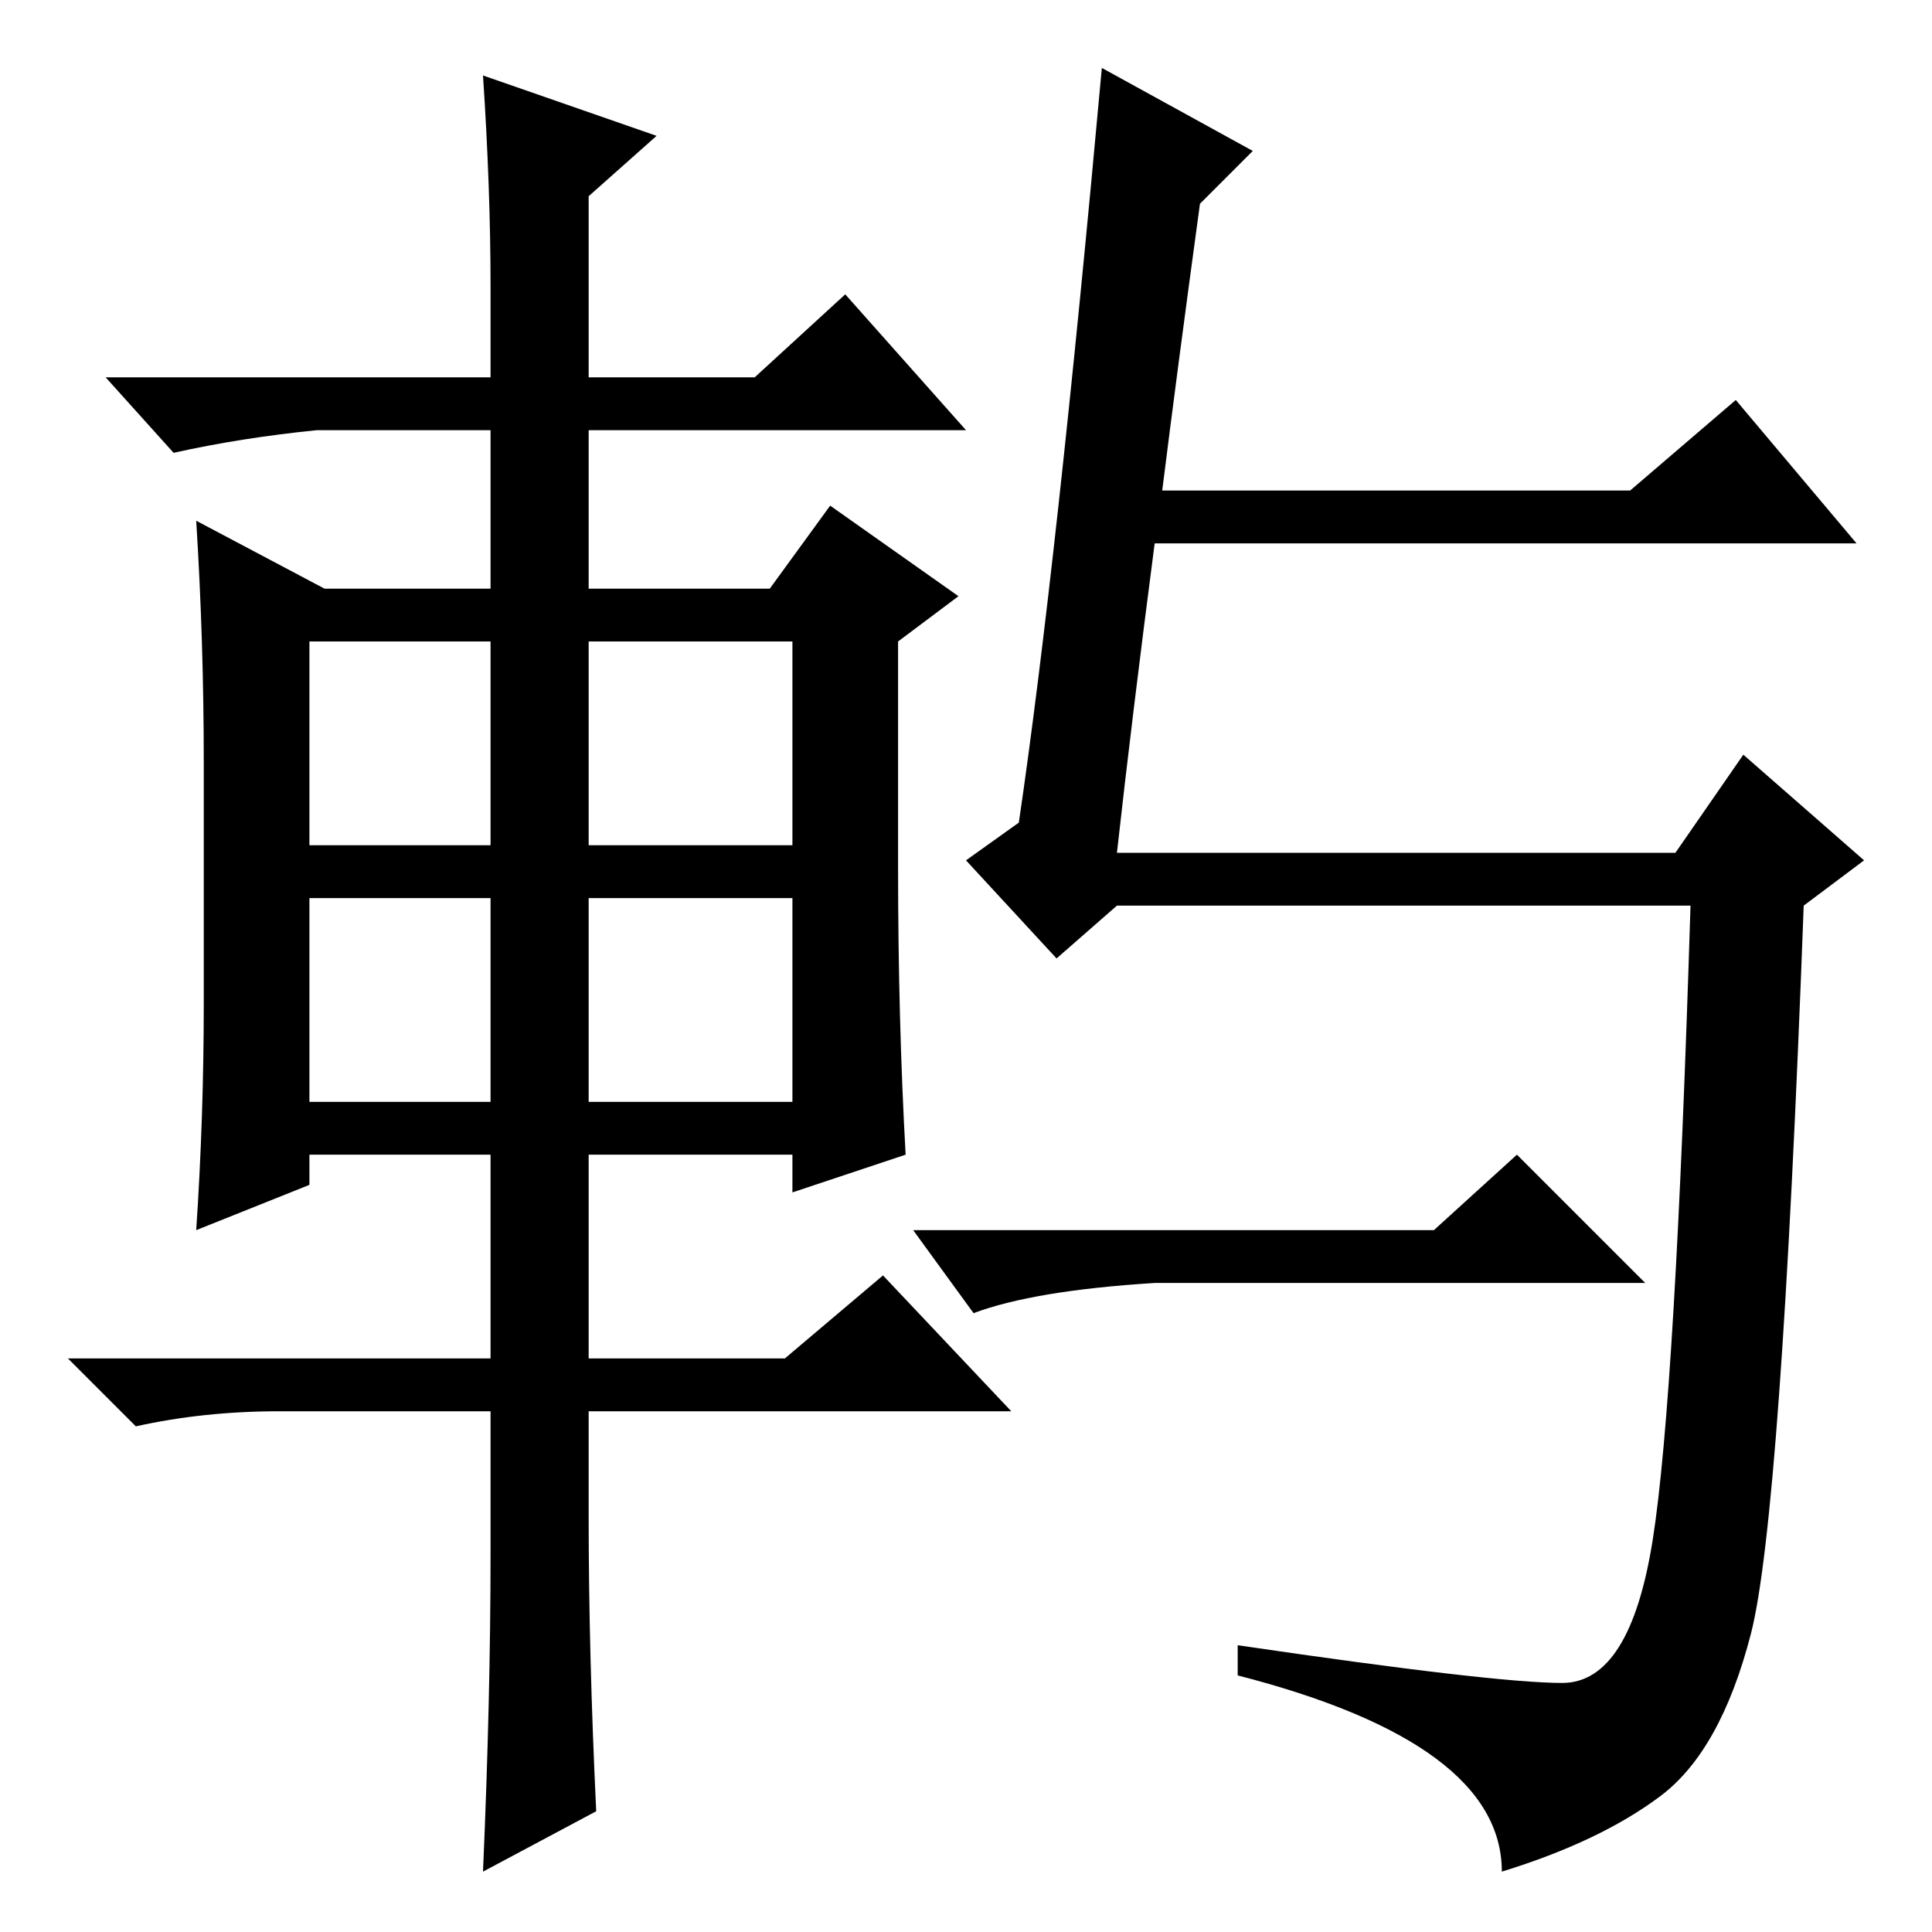<?xml version="1.0" standalone="no"?>
<!DOCTYPE svg PUBLIC "-//W3C//DTD SVG 1.1//EN" "http://www.w3.org/Graphics/SVG/1.1/DTD/svg11.dtd" >
<svg xmlns="http://www.w3.org/2000/svg" xmlns:xlink="http://www.w3.org/1999/xlink" version="1.1" viewBox="0 -36 256 256">
  <g transform="matrix(1 0 0 -1 0 220)">
   <path fill="currentColor"
d="M146 247l20 -11l-7 -7q-3 -22 -5 -38h62l14 12l16 -19h-93q-3 -23 -5 -41h74l9 13l16 -14l-8 -6q-3 -81 -7 -96.5t-12 -21.5t-21 -10q0 17 -35 26v4q34 -5 43 -5t12 19t5 84h-76l-8 -7l-12 13l7 5q5 34 11 100zM190 93l11 10l17 -17h-65q-16 -1 -24 -4l-8 11h69zM65 218
q0 13 -1 28l23 -8l-9 -8v-24h22l12 11l16 -18h-50v-21h24l8 11l17 -12l-8 -6v-30q0 -20 1 -38l-15 -5v5h-27v-27h26l13 11l17 -18h-56v-14q0 -18 1 -39l-15 -8q1 23 1 42v19h-28q-10 0 -19 -2l-9 9h56v27h-24v-4l-15 -6q1 15 1 30v32q0 16 -1 32l17 -9h22v21h-23
q-10 -1 -19 -3l-9 10h51v12zM41 171v-27h24v27h-24zM78 171v-27h27v27h-27zM78 137v-27h27v27h-27zM41 137v-27h24v27h-24z" />
  </g>

</svg>
